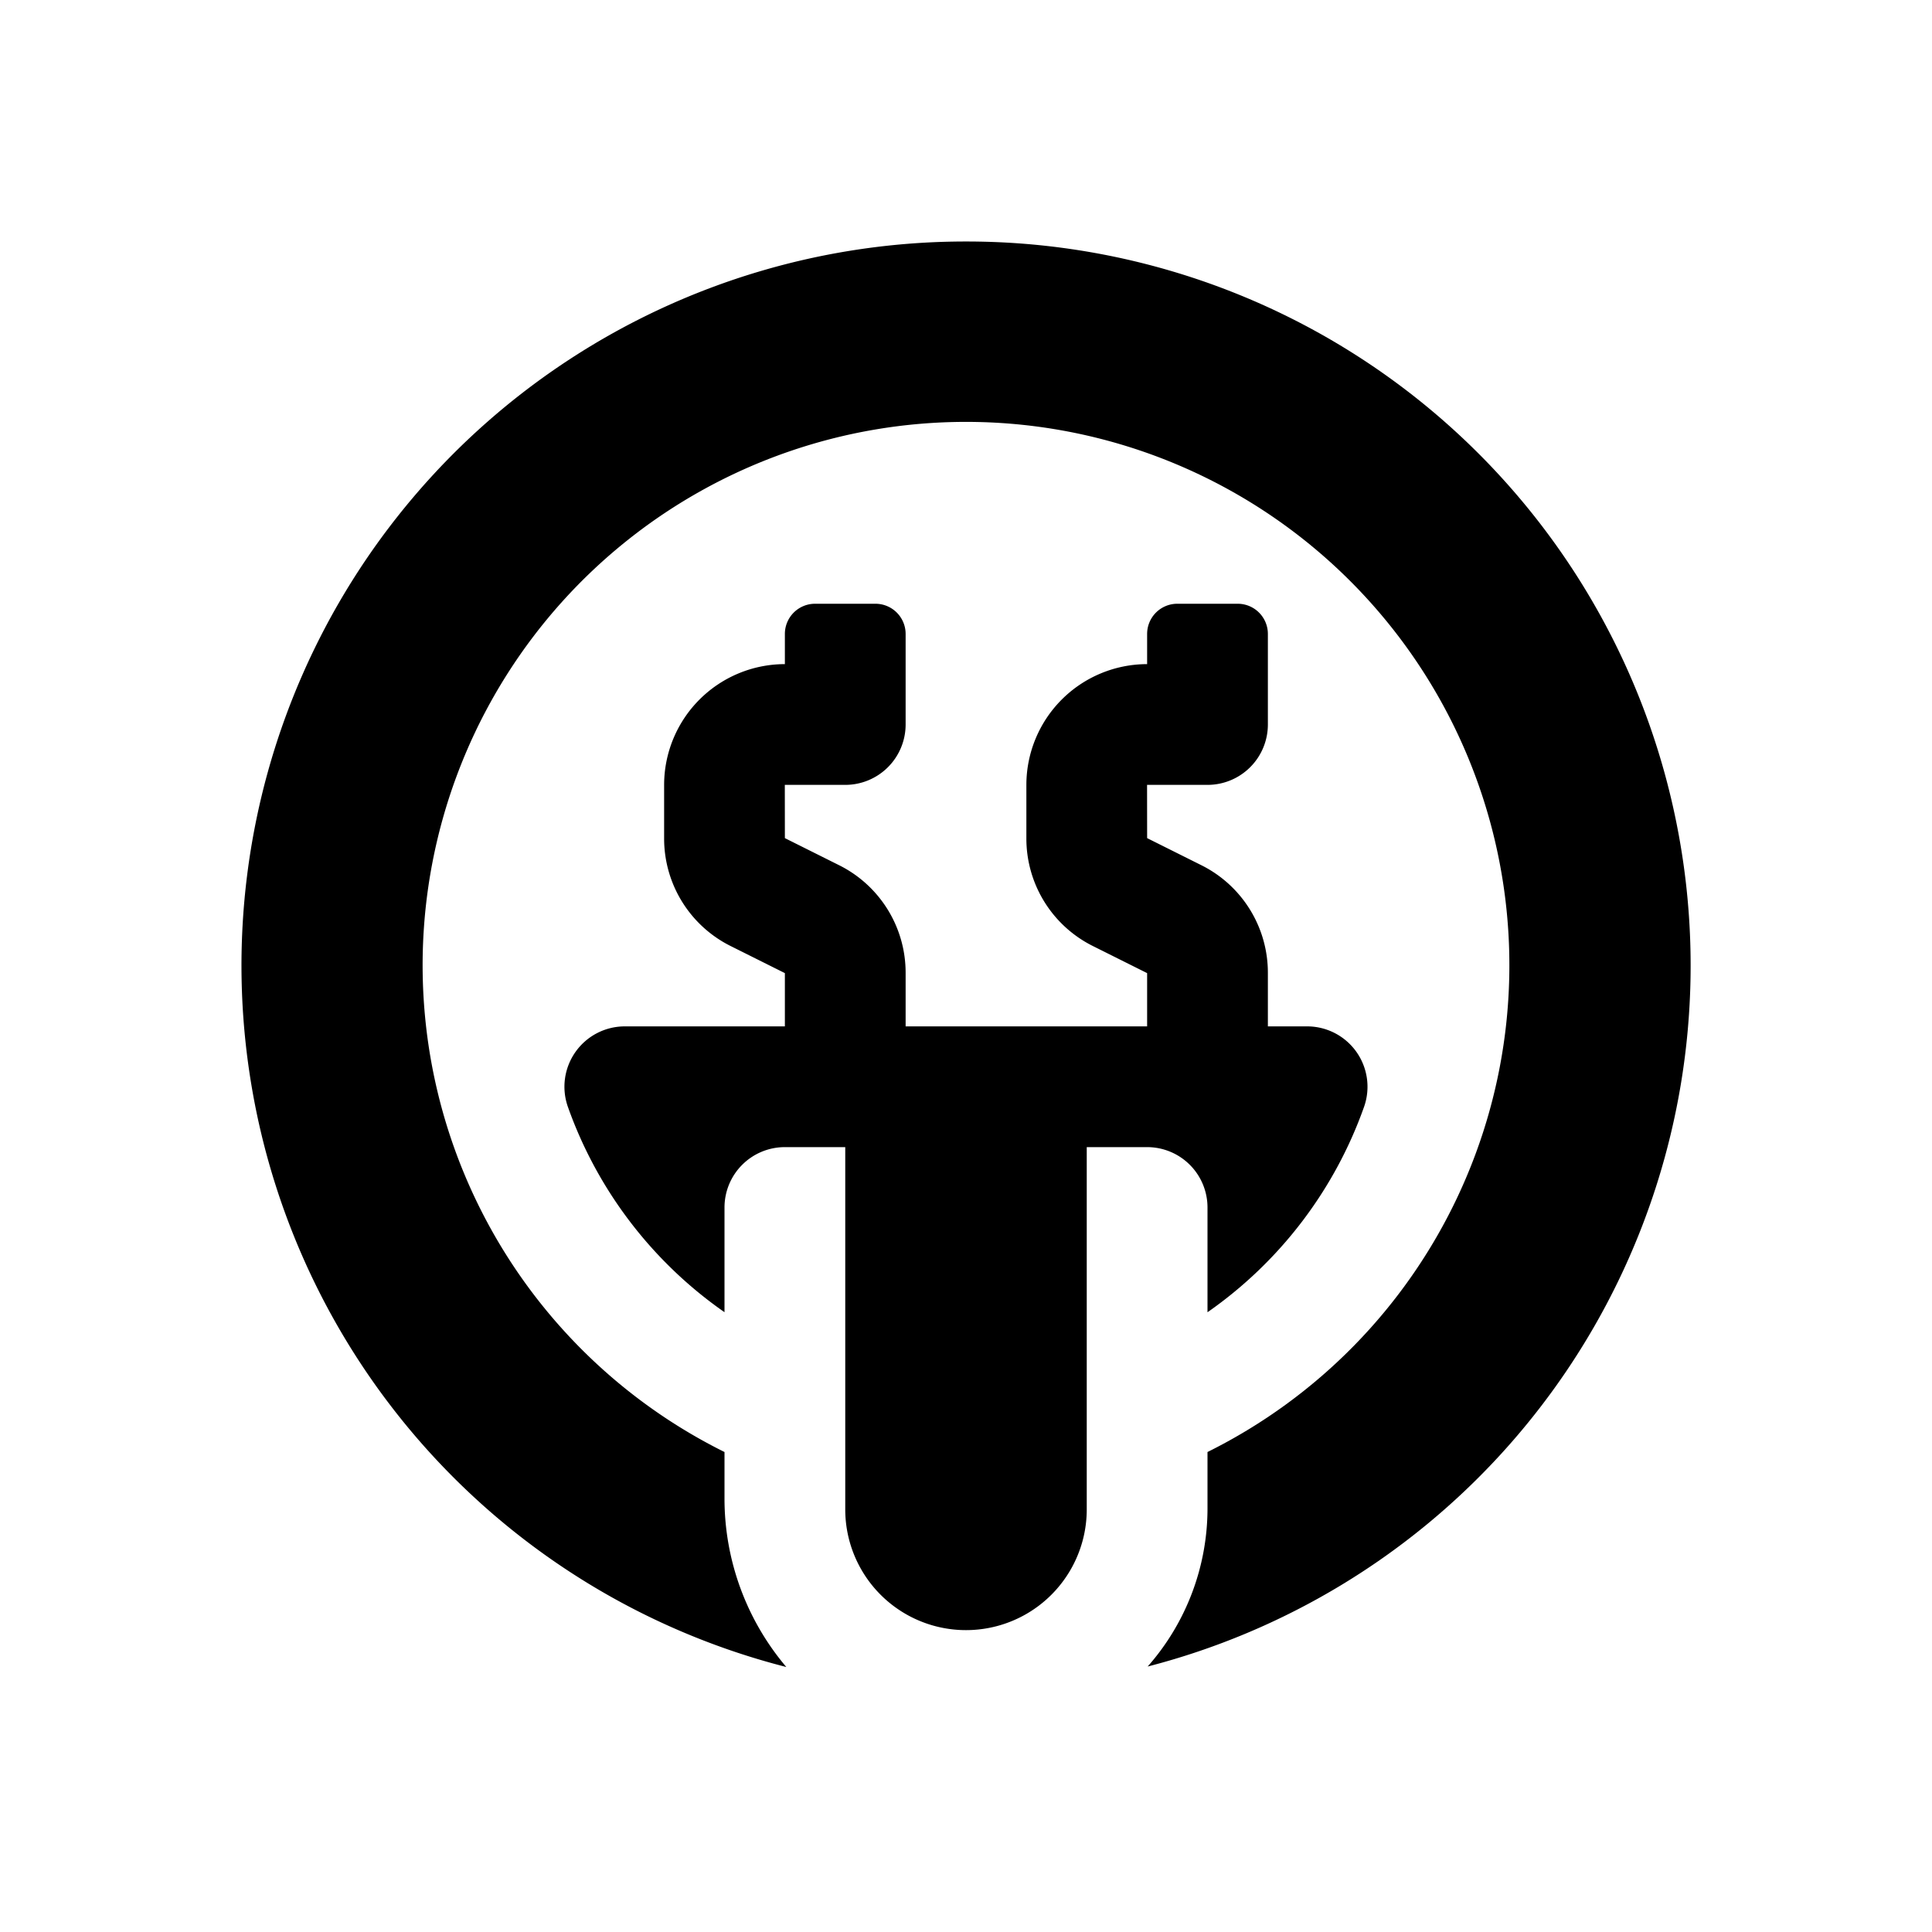 <svg id="glyphicons-smileys" xmlns="http://www.w3.org/2000/svg" viewBox="0 0 32 32">
  <path id="money-mouth" d="M19,19H18v6a2,2,0,0,1-4,0V19H13a1,1,0,0,0-1,1v1.734a6.995,6.995,0,0,1-2.594-3.401A1.0 1,0,0,1,10.349,17H13v-.882l-.895-.447A1.989,1.989,0,0,1,11,13.882V13a2.002,2.002,0,0,1,2-2v-.5a.5.5,0,0,1,.5-.5h1a.5.5,0,0,1,.5.5V12a1,1,0,0,1-1,1H12.999l.001.882.895.447A1.989,1.989,0,0,1,15,16.118V17h4v-.882l-.895-.447A1.989,1.989,0,0,1,17,13.882V13a2.002,2.002,0,0,1,2-2v-.5a.5.5,0,0,1,.5-.5h1a.5.5,0,0,1,.5.5V12a1,1,0,0,1-1,1H18.999l.001.882.895.447A1.989,1.989,0,0,1,21,16.118V17h.651a1.0 1,0,0,1,.942,1.333A6.995,6.995,0,0,1,20,21.735V20A1,1,0,0,0,19,19ZM16,4a11.992,11.992,0,0,0-2.976,23.611A4.315,4.315,0,0,1,12,24.822v-.772a9,9,0,1,1,8,0V25a3.961,3.961,0,0,1-.991,2.603A11.992,11.992,0,0,0,16,4Z"/>
</svg>
